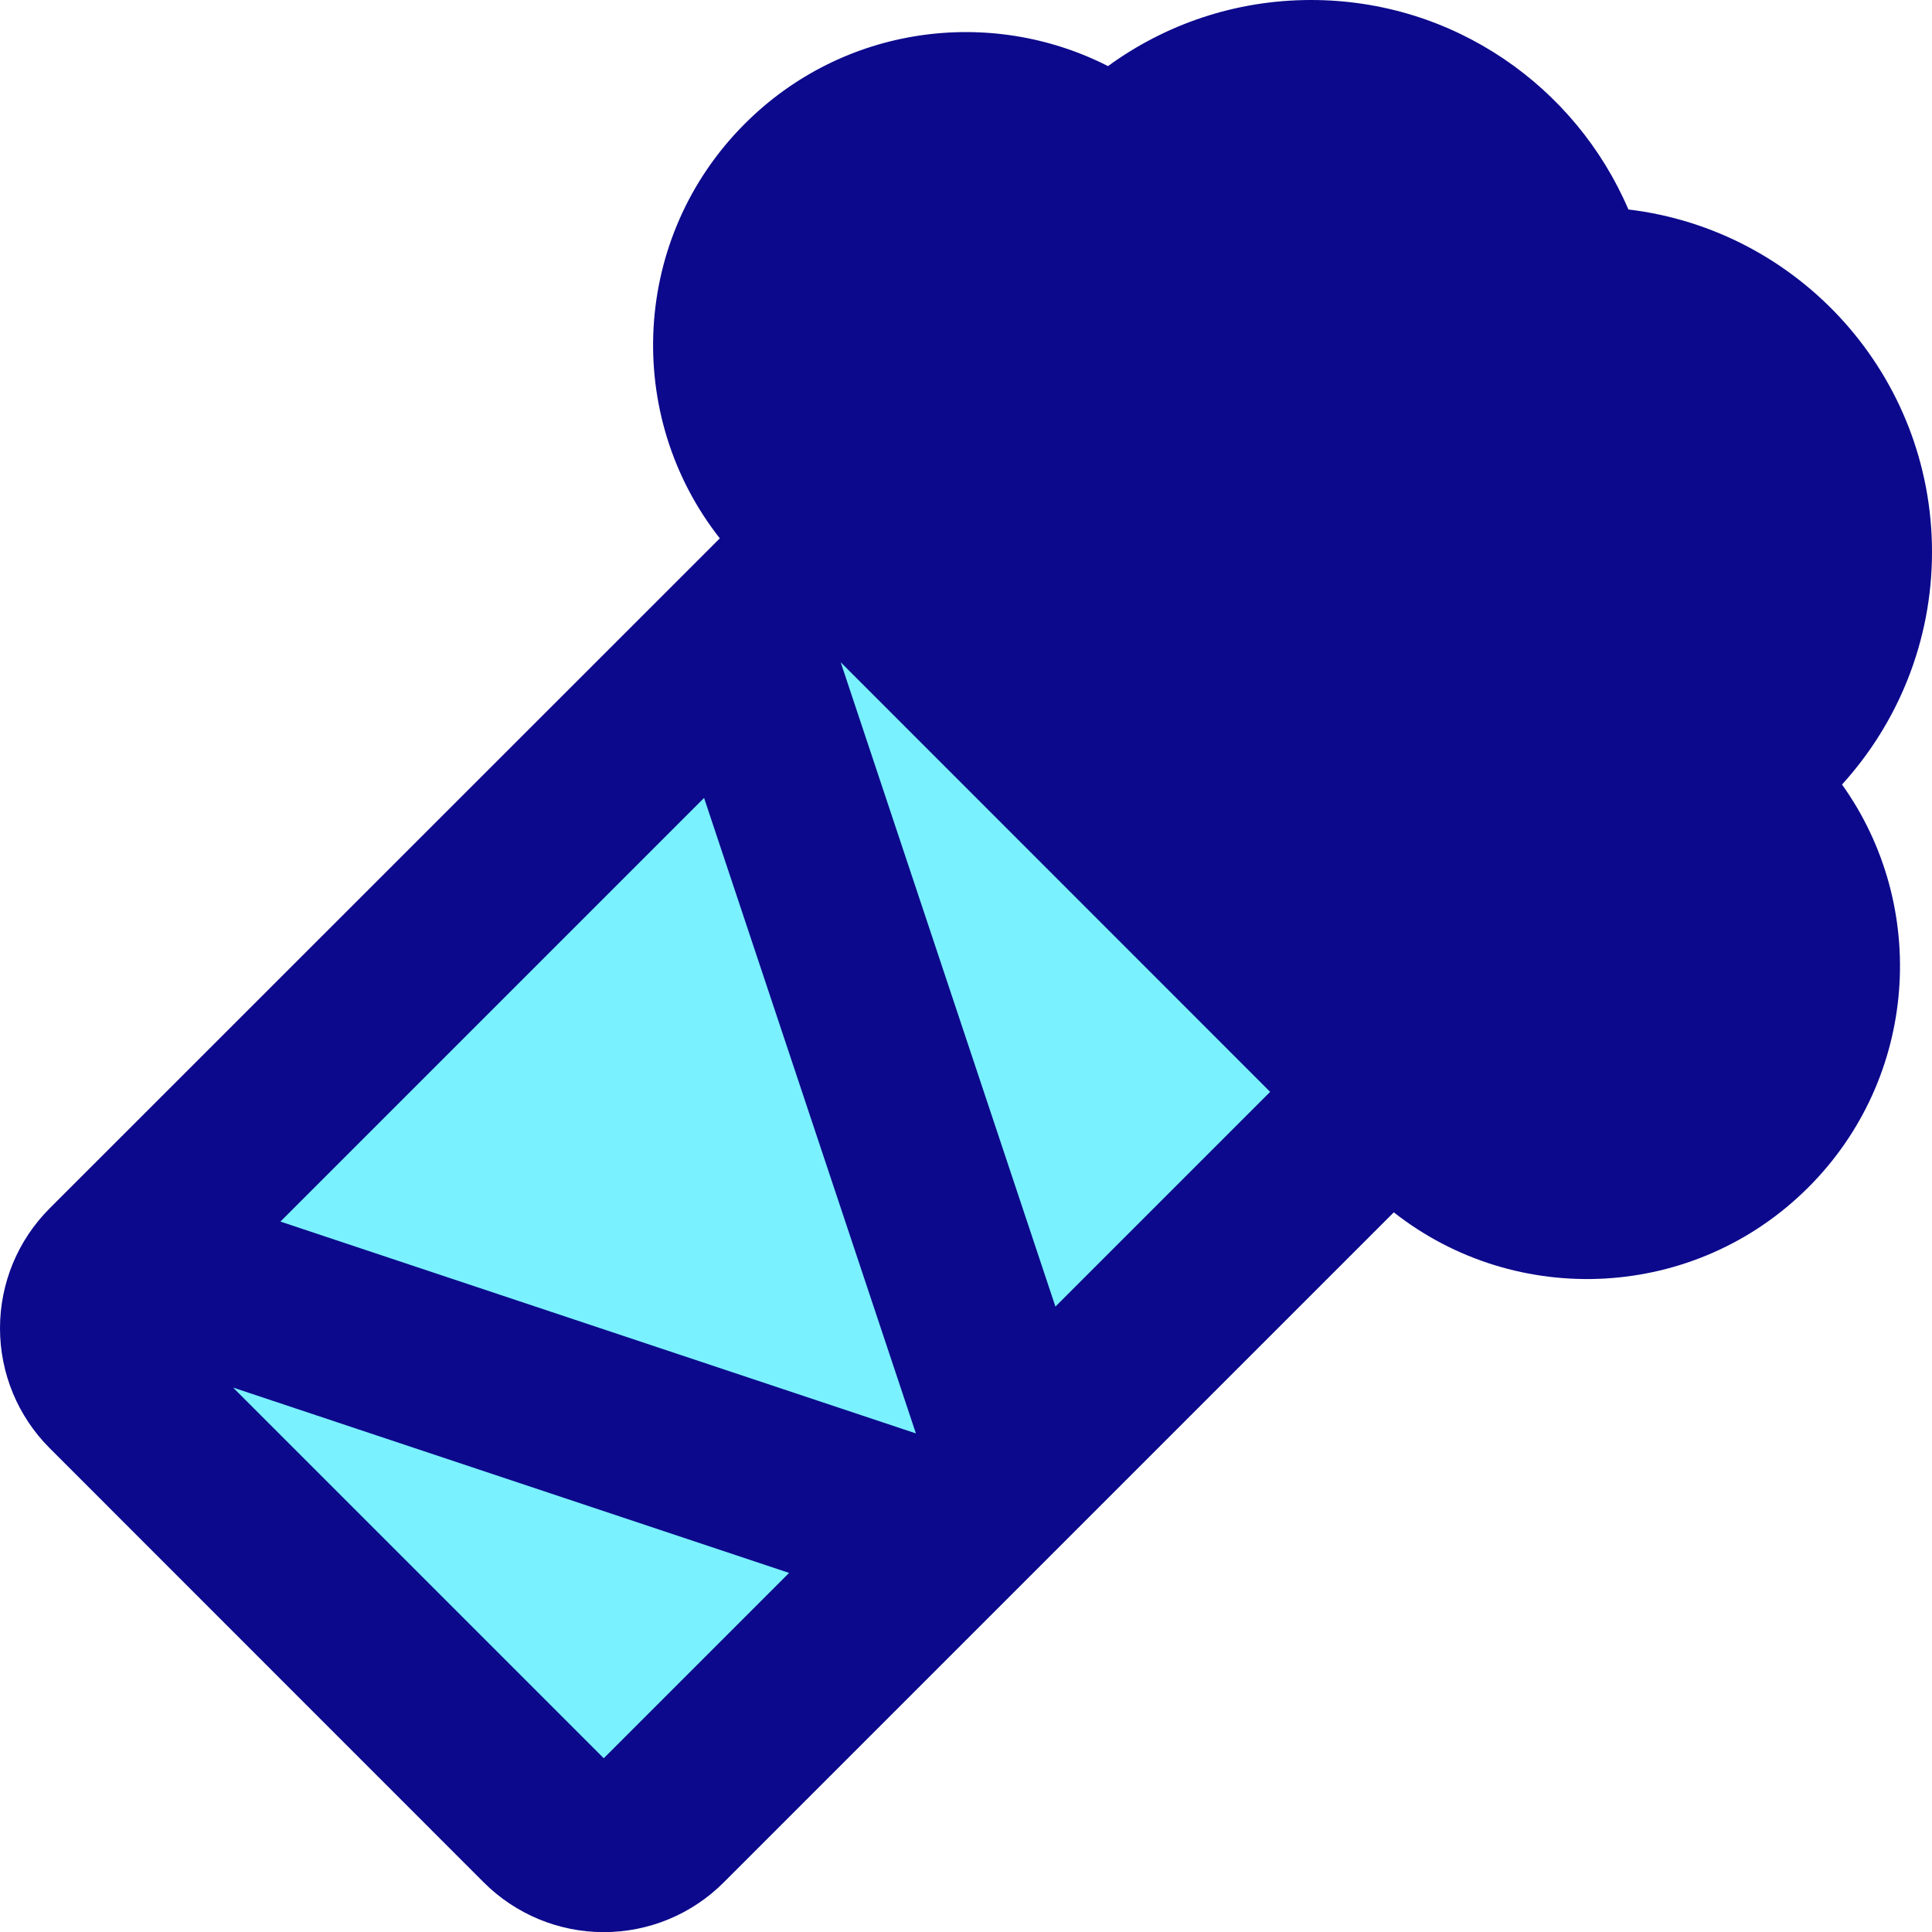 <svg xmlns="http://www.w3.org/2000/svg" fill="none" viewBox="0 0 14 14" id="Burrito-Fastfood--Streamline-Core">
  <desc>
    Burrito Fastfood Streamline Icon: https://streamlinehq.com
  </desc>
  <g id="burrito-fastfood">
    <path id="Vector 3127" fill="#7af1ff" d="M0.802 9.198 6.125 3.875l4 4 -5.323 5.323c-0.113 0.113 -0.267 0.177 -0.427 0.177s-0.314 -0.064 -0.427 -0.177L0.802 10.052C0.689 9.939 0.625 9.785 0.625 9.625s0.064 -0.314 0.177 -0.427Z" stroke-width="1"></path>
    <path id="Union" fill="#0c098c" fill-rule="evenodd" d="M9.5 0c-0.55 0 -1.058 0.178 -1.471 0.479 -0.852 -0.434 -1.92 -0.295 -2.632 0.418 -0.821 0.821 -0.881 2.114 -0.181 3.004l-0.273 0.273c-0.006 0.006 -0.012 0.012 -0.018 0.018L0.442 8.674c-0.006 0.006 -0.012 0.012 -0.018 0.018l-0.064 0.064C0.129 8.987 0 9.299 0 9.625c0 0.326 0.129 0.638 0.36 0.869l3.146 3.147c0.23 0.23 0.543 0.36 0.869 0.36 0.326 0 0.638 -0.129 0.869 -0.36l2.073 -2.073 0.5 -0.5 2.283 -2.283c0.89 0.7 2.183 0.64 3.004 -0.181 0.795 -0.795 0.876 -2.034 0.244 -2.919C13.752 5.24 14 4.649 14 4c0 -1.279 -0.961 -2.334 -2.2 -2.482C11.418 0.626 10.533 0 9.5 0ZM6.092 4.799 9.204 7.912 7.648 9.468 6.092 4.799ZM2.032 8.852l3.07 -3.07 1.535 4.605 -4.605 -1.535ZM4.375 12.741l-2.686 -2.686 4.029 1.343 -1.343 1.343Z" clip-rule="evenodd" stroke-width="1"></path>
  </g>
</svg>